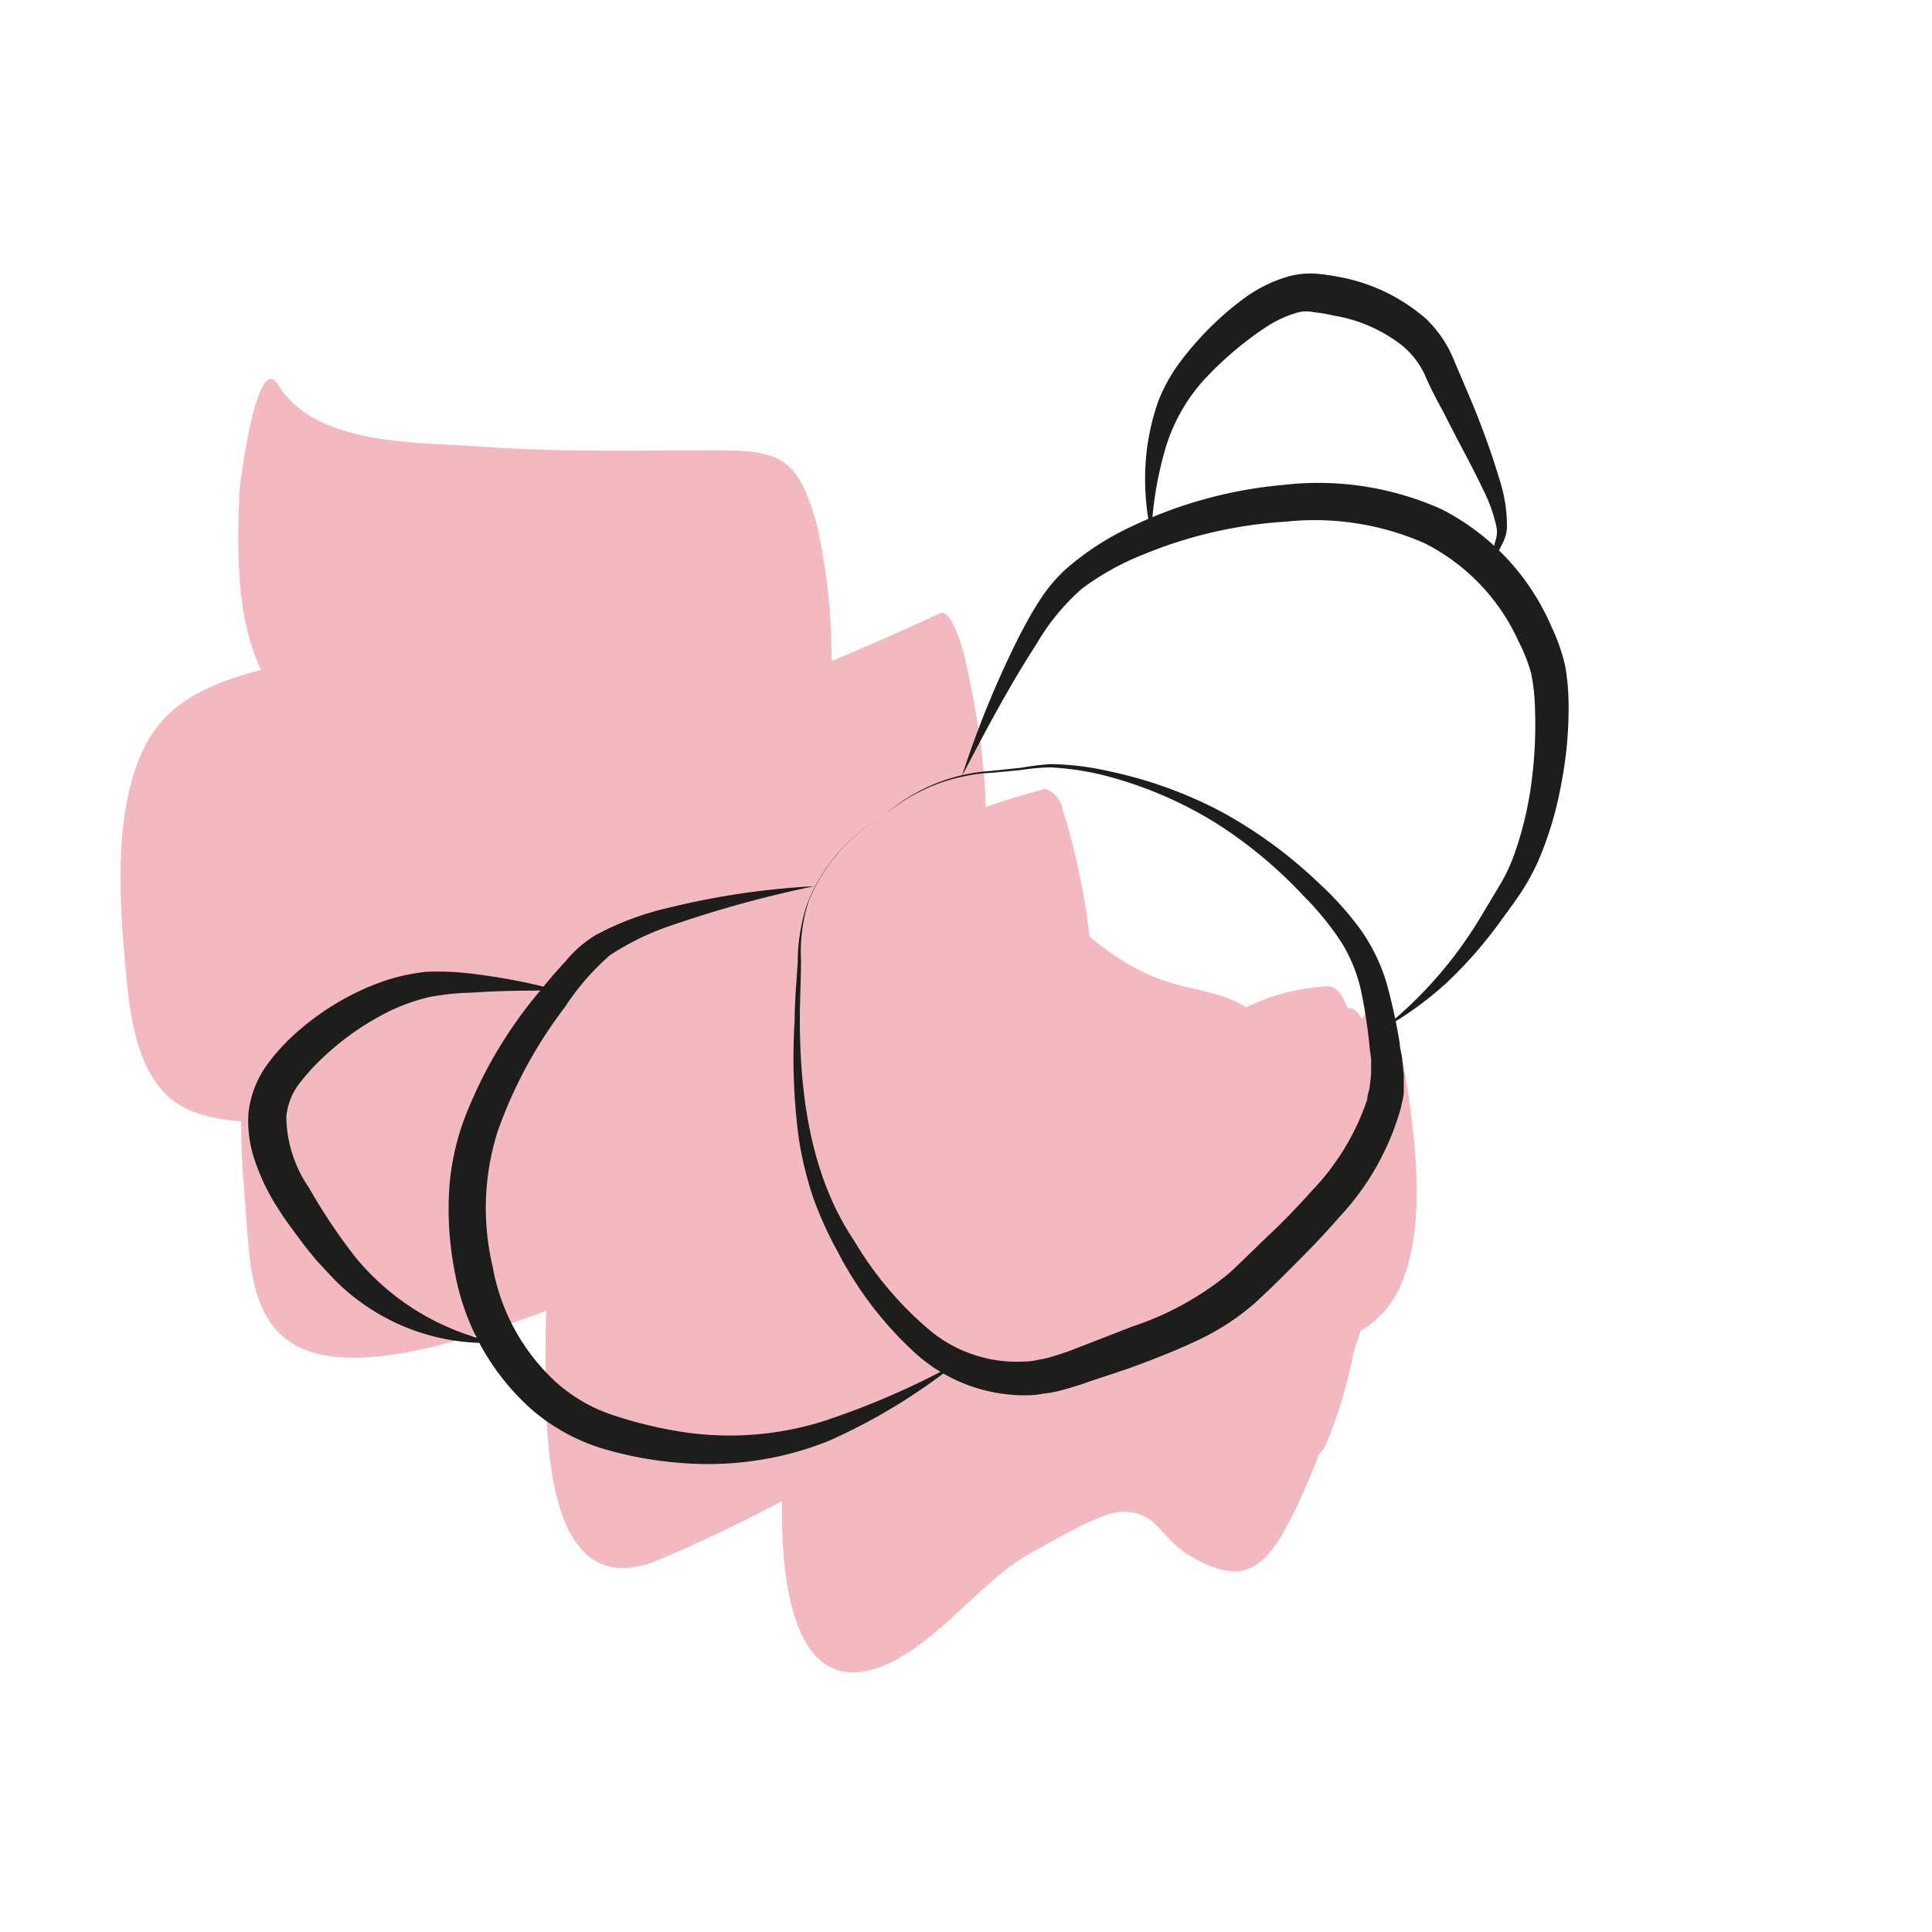 <svg xmlns="http://www.w3.org/2000/svg" viewBox="0 0 100 100"><rect x="0" y="0" width="100" height="100" fill="#808080" stroke="none"/><defs><style>.cls-1{fill:#fff;}.cls-2{fill:#f3b9c0;}.cls-3{fill:#1d1d1b;}</style></defs><title>pImg01</title><g id="Layer_1" data-name="Layer 1"><rect class="cls-1" x="-99.99" width="100" height="100"/><rect class="cls-1" width="100" height="100"/></g><g id="Layer_3" data-name="Layer 3"><path class="cls-2" d="M53.33,61.46a20.14,20.14,0,0,0,7.05,5.08c1.23.44,2.65.41,3.76,1.1A5.26,5.26,0,0,1,65.45,69c1.17,1.55.59,3,.53-1.33,0,.82,1.19,10.73,2.78,6.79,2.23-5.56,2.12-11.74,1.76-17.62,0-.72-.37-5.89-1.82-5.79a11.11,11.11,0,0,0-5.28,1.68c-2,1.21-1.59,6-1.54,8s-.18,6.88,1.93,7.9c3.17,1.54,7,1.38,8.61-1.93,1.44-3,.85-7.73.35-10.88-.21-1.31-1-5.67-2.44-2.8-.76,1.57-5.9.21-6.91-.27l.39,15.88a11,11,0,0,1,5.28-1.67L67.28,61.1c.06-1.9-.15-2-.61-.36l2.78,6.79c-.07-4.72-.49-11.47-4.33-14.92-1.36-1.23-3-1.26-4.62-1.77-2.67-.83-4.7-2.8-6.63-4.72-1.57-1.56-2,5.11-2,5.6-.09,2.4-.51,7.8,1.45,9.74Z"/><path class="cls-2" d="M13.84,35.29c2.14,3.47,7,3.36,10.59,3.67,1.88.16,15.52-.6,16,.66l-1-6.84,0,1.34.69-6.88c-1.48,4.2-8.31,4-11.91,4.6C24.13,32.47,20,33.11,16,34.08c-3.07.74-6.73,1.33-8.37,4.3C5.9,41.51,6.15,46.25,6.46,49.66c.22,2.51.5,6.27,3,7.63,3.33,1.79,10.4.07,13.9-.61C32.3,55,40.72,51.26,49,47.62l-1.29-2.3.27,1.2L48,34c-1.53,3.86-8.33,4.47-11.77,5.48a67.12,67.12,0,0,0-12.41,5c-3,1.6-7.62,3.67-9.63,6.59-2.18,3.17-1.76,8-1.47,11.61.22,2.72.22,6,3,7.16,3.52,1.45,10.13-1.1,13.43-2.32,8.66-3.2,16.32-8.51,25.32-10.89l-.91-1.06.36,1.15-1-6.84c-.12-5.16-1-2-4-.69-1.4.62-2.89,1-4.34,1.54a55.85,55.85,0,0,0-10,4.37c-5.45,3.2-6.29,8.3-6.34,14.32,0,3.89-.39,13.93,5.87,11.31,7.58-3.17,14.86-8,22.08-12L54.64,55.32c-1.78,7.12-10.92,7.47-13.13,14.24-1,3.19-2.77,18.09,3.28,16.94,3.11-.59,5.84-4.63,8.52-6.09.95-.51,3.62-2.13,4.71-2.16,1.95-.06,2,1.44,3.75,2.38C64.2,82,65.38,81.3,66.6,79c2-3.68,3.07-8.21,4.54-12.13,1.21-3.24.92-7.53.36-10.88-.18-1.07-1.29-5.9-2.45-2.79C68,56,66.8,62.47,64.61,64.57c-2.83,2.72-3.4-2-5.83-2.4-2.21-.37-6.12,2.41-7.8,3.5-2.32,1.5-5.6,6-8.59,4.76l1.28,2.3L43.48,72,44,81.62c0-.11,4.37-3,4.53-3.05a24.46,24.46,0,0,0,4.21-2.91c2.64-2.5,3.79-5.75,4.64-9.17.33-1.32-.11-14.31-1.56-13.53L36.28,63.55c-1.11.6-3.16,1.12-4,1.92q-4.24.72,0,7.74l.94-.93a62.19,62.19,0,0,1,9.29-4.69c4.43-1.74,10.15-2.56,12.43-7.3,2.6-5.4,1.78-12.89.06-18.4a1.36,1.36,0,0,0-.9-1.06c-7,1.86-13.22,5.42-19.74,8.49A56,56,0,0,1,24.66,53c-1.67.44-8.71,2.36-10,.54L16,59.08,16,57.83l-.58,9c1.76-3.88,9-6.57,12.64-8.22a95.91,95.91,0,0,1,13.16-4.41c3.16-.9,6.86-2.14,8.46-5.24,2.2-4.29,1.27-10.43.26-14.92,0,0-.63-2.59-1.28-2.3A159.42,159.42,0,0,1,29.1,39.3c-2.8.81-19,5.26-20.31,1.32l.88,10.86s9.64-2.16,10.19-2.27c3.48-.7,7-1.22,10.51-1.76,6.51-1,11.52-2,12.4-9.4a30.8,30.8,0,0,0-.52-11c-1-3.54-2-3.76-5.52-3.74-3.92,0-7.81.1-11.72-.19-3.35-.25-8.64,0-10.62-3.21-1.12-1.82-2,5.33-2,5.6-.12,3-.2,7.05,1.45,9.74Z"/><path class="cls-3" d="M45.77,42.19a9.07,9.07,0,0,0-3.93,4.5,8.66,8.66,0,0,0-.38,3c0,1-.06,2-.06,3.05,0,4,.58,8.18,2.83,11.51A18.16,18.16,0,0,0,48,68.75a7.06,7.06,0,0,0,5.09,1.72,3,3,0,0,0,.66-.09,5,5,0,0,0,.67-.15c.43-.13.87-.27,1.36-.47l2.83-1.1a15.51,15.51,0,0,0,5-2.75c.68-.62,1.44-1.39,2.16-2.07s1.42-1.41,2.07-2.14a12.61,12.61,0,0,0,2.93-4.8c0-.22.1-.44.13-.66l.07-.65,0-.66c0-.22-.06-.5-.08-.74a26.59,26.59,0,0,0-.45-2.94,7.94,7.94,0,0,0-1.09-2.6,15.22,15.22,0,0,0-1.87-2.27,23.08,23.08,0,0,0-4.61-3.82,20.8,20.8,0,0,0-5.54-2.38,14.23,14.23,0,0,0-3-.46,11.31,11.31,0,0,0-1.51.14L51.33,40A9.31,9.31,0,0,0,45.77,42.19Zm0,0a9.31,9.31,0,0,1,5.55-2.29l1.52-.16a15,15,0,0,1,1.52-.19,14.2,14.2,0,0,1,3,.36A22.29,22.29,0,0,1,63.19,42a23.6,23.6,0,0,1,5,3.64A16.83,16.83,0,0,1,70.34,48a9.48,9.48,0,0,1,1.44,2.92A29.71,29.71,0,0,1,72.45,54c0,.26.09.48.12.77l.09.86,0,.87c0,.28-.1.56-.15.84A13.64,13.64,0,0,1,69.32,63c-.69.8-1.41,1.55-2.14,2.28s-1.4,1.41-2.23,2.17a12.8,12.8,0,0,1-2.74,1.82c-1,.48-1.94.86-2.9,1.23s-1.94.68-2.9,1c-.46.17-1,.33-1.54.48a5.53,5.53,0,0,1-.83.15,4.79,4.79,0,0,1-.84.09,8.47,8.47,0,0,1-6.07-2.41,18.8,18.8,0,0,1-3.76-5,19.26,19.26,0,0,1-1.29-2.85,18.71,18.71,0,0,1-.73-3,31.68,31.68,0,0,1-.22-6.15c0-1,.1-2,.16-3a9.62,9.62,0,0,1,.48-3A9.09,9.09,0,0,1,45.77,42.19Z"/><path class="cls-3" d="M49.79,40.17a50.82,50.82,0,0,1,3-7.31c.31-.59.63-1.18,1-1.75a8.13,8.13,0,0,1,1.34-1.62,14.47,14.47,0,0,1,3.46-2.25,22.86,22.86,0,0,1,7.83-2.14,15.63,15.63,0,0,1,8.18,1.25,12.27,12.27,0,0,1,5.71,6.1,9.85,9.85,0,0,1,.7,2,12.06,12.06,0,0,1,.18,2.12,20.47,20.47,0,0,1-.39,4.06,18.28,18.28,0,0,1-1.17,3.91,11.76,11.76,0,0,1-1,1.8c-.38.55-.77,1.08-1.16,1.61a22.2,22.2,0,0,1-2.68,3,18.21,18.21,0,0,1-3.22,2.31,21.59,21.59,0,0,0,5.09-5.83l1-1.67a8.87,8.87,0,0,0,.77-1.69,18,18,0,0,0,.85-3.66,22.72,22.72,0,0,0,.17-3.77,10.11,10.11,0,0,0-.2-1.79,8.29,8.29,0,0,0-.64-1.63,10.55,10.55,0,0,0-4.87-5.1A14.13,14.13,0,0,0,66.56,27a22.93,22.93,0,0,0-7.33,1.68A13.8,13.8,0,0,0,56,30.47a11.45,11.45,0,0,0-2.36,2.88C52.23,35.52,51,37.85,49.79,40.17Z"/><path class="cls-3" d="M59.59,27.66a13,13,0,0,1-.21-4.54,12.5,12.5,0,0,1,.55-2.29,8.59,8.59,0,0,1,1.18-2.13,16.09,16.09,0,0,1,3.34-3.3,7.34,7.34,0,0,1,2.3-1.11,4.91,4.91,0,0,1,.72-.12,5.24,5.24,0,0,1,.71,0,11.74,11.74,0,0,1,1.21.18,9.43,9.43,0,0,1,4.42,2.15,6.15,6.15,0,0,1,1.45,2.15l.85,2A41.91,41.91,0,0,1,77.67,25,7.76,7.76,0,0,1,78,27.27a1.77,1.77,0,0,1-.13.63c-.07.19-.16.34-.24.51l-.53,1,.24-1.1c0-.18.1-.38.12-.54a1.3,1.3,0,0,0,0-.48,7.89,7.89,0,0,0-.72-2c-.62-1.31-1.35-2.59-2-3.91-.36-.65-.71-1.31-1-2a4.41,4.41,0,0,0-1.12-1.46A7.78,7.78,0,0,0,69,16.33a7.08,7.08,0,0,0-1-.17,1.84,1.84,0,0,0-.78,0,6,6,0,0,0-1.72.79,17.76,17.76,0,0,0-3.2,2.73,9.22,9.22,0,0,0-2,3.61A18.76,18.76,0,0,0,59.59,27.66Z"/><path class="cls-3" d="M42.15,45.87a59.27,59.27,0,0,0-7.31,2,13.64,13.64,0,0,0-3.28,1.58,13,13,0,0,0-2.33,2.69,23.44,23.44,0,0,0-3.47,6.42,13.13,13.13,0,0,0-.26,7,10.64,10.64,0,0,0,3.3,6,8.31,8.31,0,0,0,3,1.71,22,22,0,0,0,3.54.85,16.22,16.22,0,0,0,7.25-.55,41.05,41.05,0,0,0,6.91-3,30.4,30.4,0,0,1-6.58,4A16.29,16.29,0,0,1,39.1,75.6a16.94,16.94,0,0,1-4,.11,19.29,19.29,0,0,1-3.9-.73A10.15,10.15,0,0,1,27.57,73a12.46,12.46,0,0,1-4-7,17,17,0,0,1-.34-4A13,13,0,0,1,24,58a22.94,22.94,0,0,1,4-6.77c.41-.51.83-1,1.27-1.47a6.06,6.06,0,0,1,1.58-1.37A14.85,14.85,0,0,1,34.55,47,40.23,40.23,0,0,1,42.15,45.87Z"/><path class="cls-3" d="M25.71,69.5a11.06,11.06,0,0,1-8.49-3.36l-.82-.88c-.24-.29-.49-.59-.72-.9-.47-.62-.94-1.24-1.36-1.92a11,11,0,0,1-1.07-2.2,6.32,6.32,0,0,1-.39-2.63,5.25,5.25,0,0,1,1-2.55,10.48,10.48,0,0,1,1.7-1.8,13.49,13.49,0,0,1,4.14-2.42,10,10,0,0,1,2.37-.54,14,14,0,0,1,2.37.1,32.09,32.09,0,0,1,4.49.87c-1.52,0-3,0-4.52.11a13.26,13.26,0,0,0-2.15.22,9.83,9.83,0,0,0-2,.69,14,14,0,0,0-3.47,2.38,11.14,11.14,0,0,0-1.37,1.51,3.35,3.35,0,0,0-.6,1.62A6.62,6.62,0,0,0,16,61.49a29.33,29.33,0,0,0,2.41,3.6A12.88,12.88,0,0,0,25.71,69.5Z"/></g></svg>